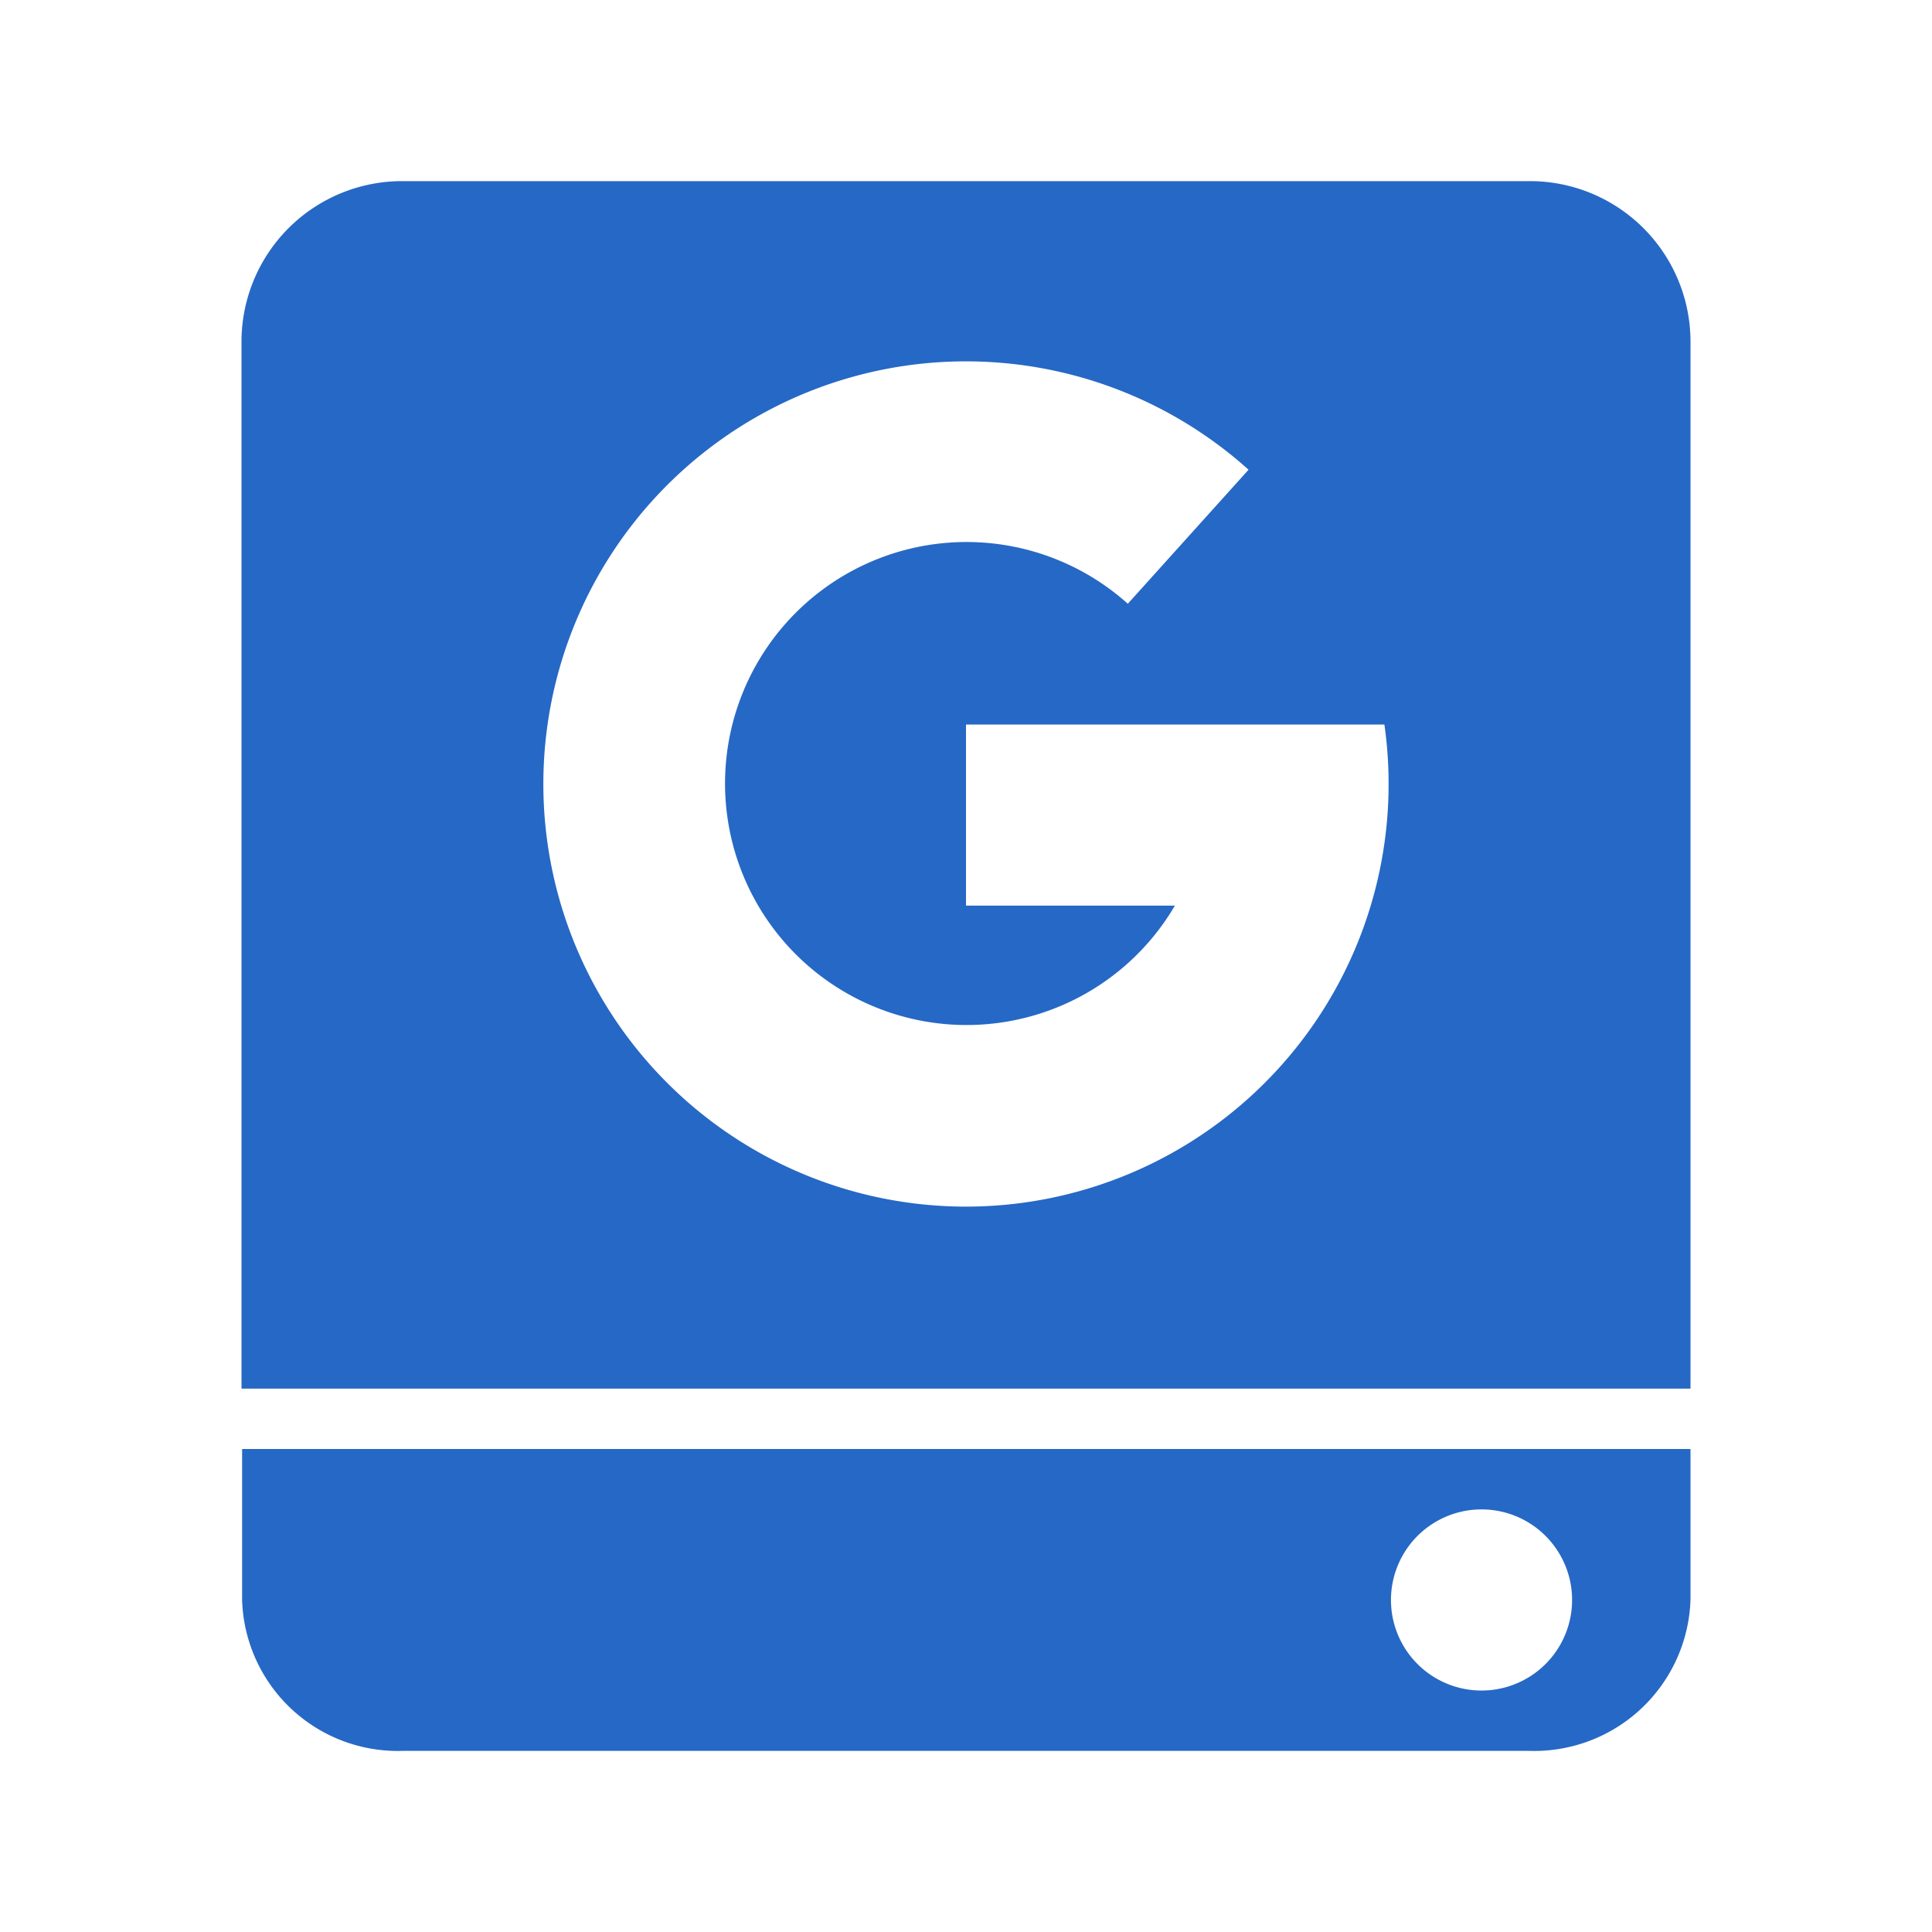 <svg xmlns="http://www.w3.org/2000/svg" fill="none" viewBox="0 0 32 32" class="acv-icon"><path fill="#2668C5" d="M28 24v2.5a2.59 2.59 0 0 1-2.67 2.5H6.67a2.58 2.58 0 0 1-2.66-2.5V24H28Zm-3.5 4a1.5 1.5 0 1 0 0-2.999 1.5 1.5 0 0 0 0 2.999Zm3.5-5H4V5.67A2.66 2.66 0 0 1 6.67 3h18.66A2.66 2.66 0 0 1 28 5.67V23Zm-12-8h3.46a4 4 0 1 1-.78-5l2-2.22A7 7 0 1 0 22.93 12H16v3Z"/></svg>